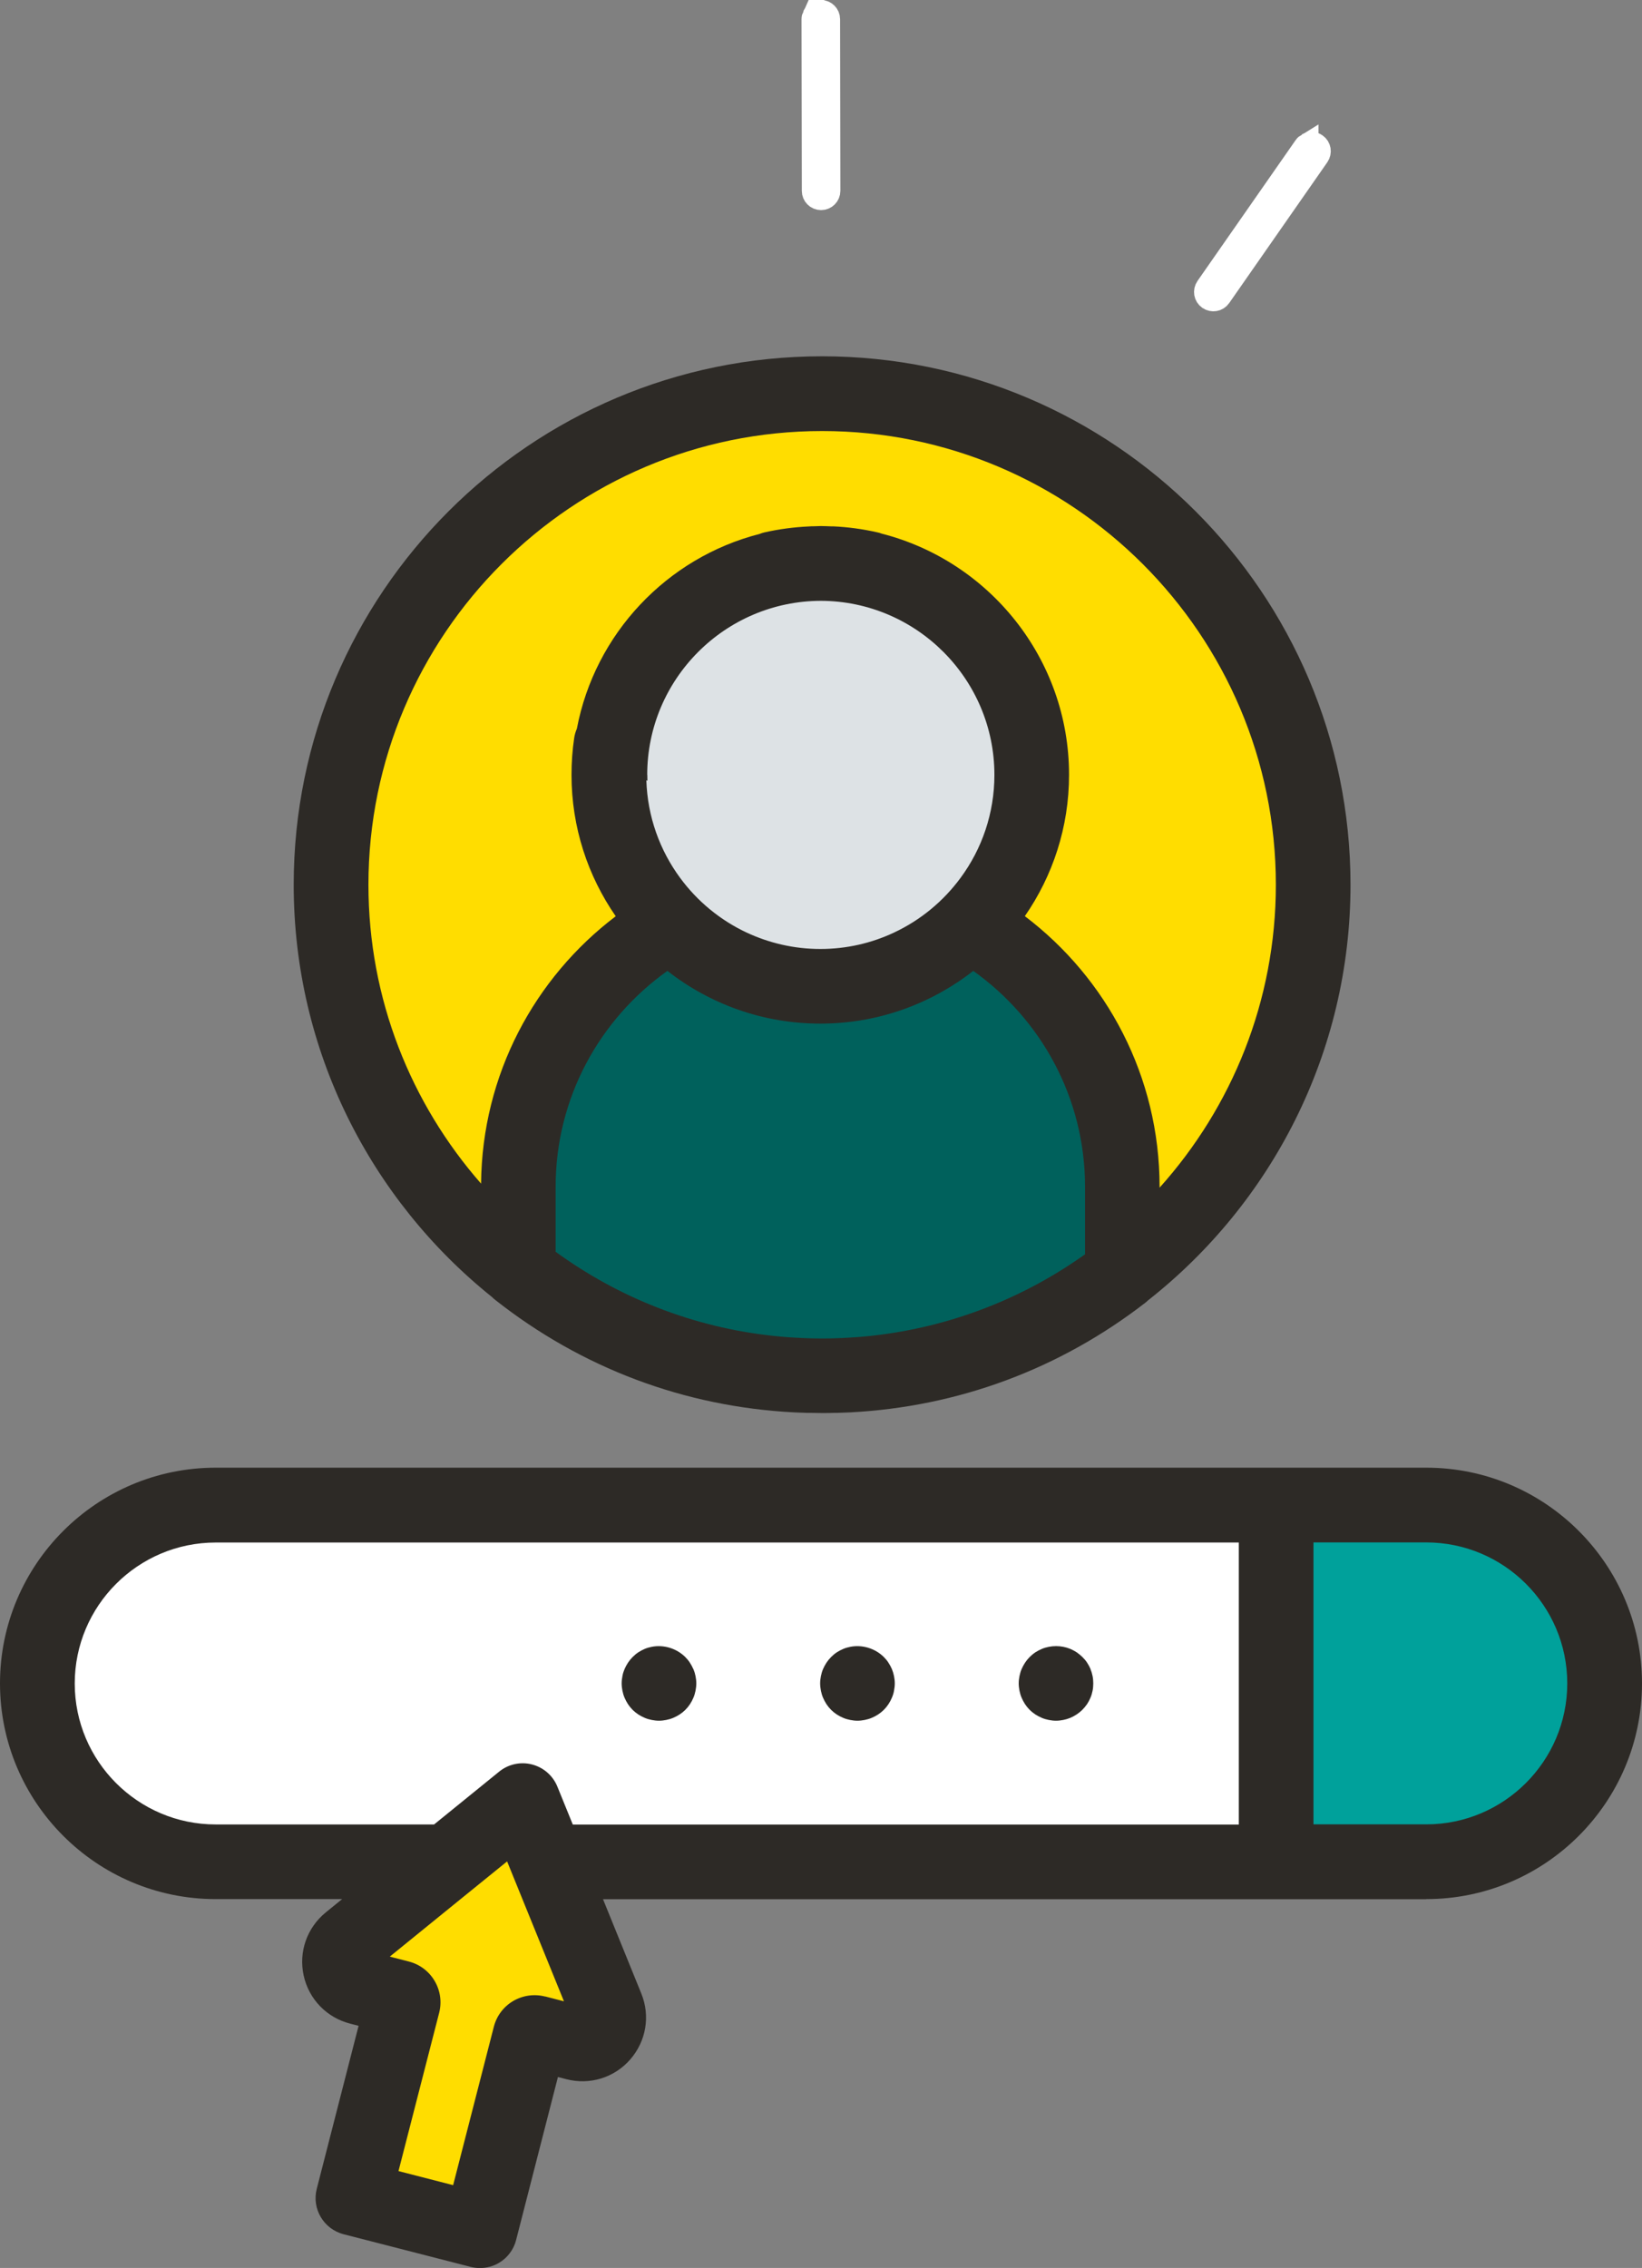 <?xml version="1.0" encoding="UTF-8"?><svg id="Layer_2" xmlns="http://www.w3.org/2000/svg" viewBox="0 0 171.58 236.98"><rect x="0" y="0" width="171.58" height="236.98" fill="#808080" stroke="none"/><defs><style>.cls-1{fill:none;}.cls-2{fill:#00615c;}.cls-3,.cls-4{fill:#fff;}.cls-5{fill:#fd0;}.cls-6{fill:#00a19b;}.cls-7{fill:#dde2e5;}.cls-8{fill:#2d2a26;}.cls-9{fill:#4cb9e3;}.cls-4{stroke:#fff;stroke-miterlimit:10;stroke-width:2.33px;}</style></defs><g id="Capa_1"><g><path class="cls-3" d="M133.35,157.26H22.54c-10.29,0-18.64,8.34-18.64,18.64h0c0,10.29,8.34,18.64,18.64,18.64h24.21l7.87-6.39,2.6,6.39h76.14v-37.27Z"/><path class="cls-6" d="M149.04,194.54c10.29,0,18.64-8.34,18.64-18.64h0c0-10.29-8.34-18.64-18.64-18.64h-15.69v37.27h15.69Z"/><path class="cls-9" d="M76.73,142.92c-.17-.03-.34-.06-.51-.09,.17,.03,.34,.06,.51,.09Z"/><path class="cls-9" d="M74.4,142.46c-.17-.04-.35-.08-.52-.12,.17,.04,.34,.08,.52,.12Z"/><path class="cls-9" d="M75.57,142.7c-.18-.03-.35-.07-.53-.11,.18,.04,.35,.07,.53,.11Z"/><path class="cls-9" d="M73.19,142.17c-.29-.07-.57-.15-.86-.22,.28,.08,.57,.15,.86,.22Z"/><path class="cls-9" d="M77.9,143.11c-.15-.02-.3-.05-.45-.07,.15,.02,.3,.05,.45,.07Z"/><path class="cls-9" d="M79.19,143.29c-.07,0-.14-.02-.2-.03,.07,0,.14,.02,.2,.03Z"/><path class="cls-9" d="M59.32,136.45c-.26-.16-.53-.32-.79-.48,.26,.16,.52,.32,.79,.48Z"/><path class="cls-9" d="M62.83,138.37c-1.17-.58-2.32-1.2-3.43-1.87,1.12,.67,2.26,1.29,3.43,1.87Z"/><path class="cls-9" d="M113.62,135.37c-.16,.1-.31,.2-.47,.3,.16-.1,.31-.2,.47-.3Z"/><path class="cls-9" d="M63.78,138.82c-.25-.12-.49-.23-.74-.35,.24,.12,.49,.24,.74,.35Z"/><path class="cls-9" d="M64.78,139.28c-.24-.11-.48-.22-.72-.33,.24,.11,.48,.22,.72,.33Z"/><path class="cls-9" d="M57.55,135.34c-1.13-.74-2.24-1.53-3.3-2.35,1.07,.83,2.17,1.61,3.3,2.35Z"/><path class="cls-5" d="M70.17,96.52c-4-4-6.47-9.52-6.47-15.62,0-12.2,9.89-22.09,22.09-22.09s22.09,9.89,22.09,22.09c0,6.1-2.47,11.63-6.47,15.62,9.51,5.43,15.93,15.67,15.93,27.41v8.76c11.92-9.4,19.57-23.96,19.57-40.32,0-28.34-22.97-51.31-51.31-51.31s-51.31,22.97-51.31,51.31c0,16.52,7.81,31.22,19.94,40.61v-9.05c0-11.74,6.42-21.98,15.93-27.41Z"/><path class="cls-9" d="M65.81,139.73c-.25-.11-.5-.22-.75-.32,.25,.11,.5,.22,.75,.32Z"/><path class="cls-9" d="M58.4,135.88c-.26-.17-.53-.33-.79-.5,.26,.17,.52,.34,.79,.5Z"/><path class="cls-9" d="M71.7,141.78c-.2-.06-.4-.11-.59-.17,.2,.06,.39,.12,.59,.17Z"/><path class="cls-9" d="M116.44,133.39c-.15,.12-.31,.23-.46,.34,.15-.11,.31-.23,.46-.34Z"/><path class="cls-9" d="M115.52,134.07c-.16,.11-.31,.22-.47,.34,.16-.11,.32-.22,.47-.34Z"/><path class="cls-9" d="M117.35,132.7c-.14,.11-.29,.22-.43,.33,.14-.11,.29-.22,.43-.33Z"/><path class="cls-9" d="M67.53,140.41c-.56-.21-1.12-.43-1.68-.66,.55,.23,1.11,.45,1.68,.66Z"/><path class="cls-9" d="M114.58,134.73c-.16,.11-.32,.22-.48,.32,.16-.11,.32-.22,.48-.32Z"/><path class="cls-9" d="M68.46,140.75c-.22-.08-.45-.16-.67-.24,.22,.08,.44,.16,.67,.24Z"/><path class="cls-9" d="M69.51,141.11c-.21-.07-.42-.14-.63-.21,.21,.07,.42,.14,.63,.21Z"/><path class="cls-9" d="M70.6,141.45c-.21-.06-.41-.13-.61-.19,.2,.07,.41,.13,.61,.19Z"/><path class="cls-9" d="M93.69,143.05c-.11,.02-.21,.04-.32,.05,.11-.02,.21-.03,.32-.05Z"/><path class="cls-9" d="M99.81,141.69c-.09,.02-.17,.05-.26,.07,.09-.02,.17-.05,.26-.07Z"/><path class="cls-9" d="M101.2,141.27c-.14,.05-.29,.09-.43,.14,.15-.04,.29-.09,.43-.14Z"/><path class="cls-9" d="M102.35,140.89c-.16,.06-.32,.11-.48,.16,.16-.05,.32-.11,.48-.16Z"/><path class="cls-9" d="M97.37,142.33c-.15,.04-.31,.07-.46,.1,.15-.03,.31-.07,.46-.1Z"/><path class="cls-9" d="M103.47,140.49c-.16,.06-.32,.12-.48,.18,.16-.06,.32-.12,.48-.18Z"/><path class="cls-9" d="M98.52,142.05c-.14,.04-.27,.07-.41,.1,.14-.03,.27-.07,.41-.1Z"/><path class="cls-9" d="M112.58,136.03c-.23,.14-.47,.29-.7,.43,.23-.14,.47-.28,.7-.43Z"/><path class="cls-9" d="M96.2,142.59c-.16,.03-.31,.07-.47,.1,.16-.03,.31-.06,.47-.1Z"/><path class="cls-9" d="M108.18,138.46c-.16,.08-.32,.16-.48,.24,.16-.08,.32-.16,.48-.24Z"/><path class="cls-9" d="M111.25,136.83c-.15,.09-.31,.18-.47,.26,.16-.09,.31-.17,.47-.26Z"/><path class="cls-9" d="M105.64,139.63c-.13,.06-.26,.11-.4,.16,.13-.05,.26-.11,.4-.16Z"/><path class="cls-9" d="M109.22,137.94c-.16,.08-.33,.17-.49,.25,.16-.08,.33-.17,.49-.25Z"/><path class="cls-9" d="M110.25,137.39c-.16,.09-.32,.17-.49,.26,.16-.09,.32-.17,.49-.26Z"/><path class="cls-9" d="M107.08,138.99c-.14,.07-.28,.13-.43,.2,.14-.06,.28-.13,.43-.2Z"/><path class="cls-9" d="M83.15,143.63c-.15,0-.3-.02-.45-.02,.15,0,.3,.02,.45,.02Z"/><path class="cls-9" d="M84.38,143.67c-.13,0-.26,0-.39-.01,.13,0,.26,0,.39,.01Z"/><path class="cls-9" d="M81.93,143.55c-.15-.01-.31-.02-.46-.03,.15,.01,.31,.02,.46,.03Z"/><path class="cls-9" d="M94.99,142.83c-.15,.03-.29,.06-.44,.08,.15-.03,.29-.05,.44-.08Z"/><path class="cls-9" d="M80.67,143.45c-.14-.01-.28-.02-.41-.04,.14,.01,.28,.03,.41,.04Z"/><path class="cls-9" d="M87.23,143.66c-.13,0-.26,0-.39,.01,.13,0,.26,0,.39-.01Z"/><path class="cls-9" d="M92.19,143.27c-.1,.01-.2,.02-.3,.04,.1-.01,.2-.02,.3-.04Z"/><path class="cls-9" d="M104.56,140.07c-.15,.06-.31,.12-.47,.18,.16-.06,.31-.12,.47-.18Z"/><path class="cls-9" d="M89.77,143.52c-.15,.01-.31,.02-.47,.03,.16-.01,.31-.02,.47-.03Z"/><path class="cls-9" d="M88.53,143.6c-.15,0-.3,.02-.46,.02,.15,0,.31-.02,.46-.02Z"/><path class="cls-9" d="M90.98,143.41c-.14,.01-.29,.03-.43,.04,.14-.01,.29-.03,.43-.04Z"/><path class="cls-5" d="M46.75,194.54l-10.24,8.32c-1.76,1.43-1.14,4.25,1.05,4.81l4.18,1.07c.27,.07,.43,.34,.36,.61l-5.22,20.32,13.27,3.41,5.22-20.32c.07-.27,.34-.43,.61-.36l4.18,1.07c2.19,.56,4.09-1.61,3.24-3.71l-6.19-15.22-2.6-6.39-7.87,6.39Z"/><path class="cls-2" d="M54.24,132.99c1.07,.83,2.17,1.61,3.3,2.35,.02,.01,.04,.03,.07,.04,.26,.17,.52,.34,.79,.5l.13,.08c.26,.16,.52,.32,.79,.48l.08,.05c1.12,.67,2.26,1.29,3.43,1.87,.07,.03,.14,.07,.21,.1,.24,.12,.49,.24,.74,.35,.09,.04,.18,.09,.28,.13,.24,.11,.48,.22,.72,.33,.09,.04,.18,.08,.28,.12,.25,.11,.5,.22,.75,.32l.04,.02c.55,.23,1.11,.45,1.68,.66,.09,.03,.17,.07,.26,.1,.22,.08,.44,.16,.67,.24,.14,.05,.28,.1,.42,.15,.21,.07,.42,.14,.63,.21,.16,.05,.31,.1,.47,.15,.2,.07,.41,.13,.61,.19,.17,.05,.34,.1,.51,.15,.2,.06,.39,.12,.59,.17,.21,.06,.42,.11,.63,.17,.28,.08,.57,.15,.86,.22,.23,.06,.46,.12,.7,.17,.17,.04,.35,.08,.52,.12,.21,.05,.43,.09,.64,.14,.18,.04,.35,.07,.53,.11,.22,.04,.44,.08,.65,.13,.17,.03,.34,.06,.51,.09,.24,.04,.48,.08,.72,.12,.15,.02,.3,.05,.45,.07,.36,.05,.72,.1,1.08,.15l.2,.03c.36,.04,.71,.09,1.07,.12,.14,.01,.28,.03,.41,.04,.26,.03,.53,.05,.8,.07,.15,.01,.31,.02,.46,.03,.26,.02,.52,.03,.77,.05,.15,0,.3,.02,.45,.02,.28,.01,.56,.02,.84,.03,.13,0,.26,0,.39,.01,.41,0,.82,.02,1.23,.02s.82,0,1.23-.02c.13,0,.26,0,.39-.01,.28,0,.56-.02,.84-.03,.15,0,.31-.02,.46-.02,.26-.01,.52-.03,.78-.05,.16-.01,.31-.02,.47-.03,.26-.02,.52-.04,.78-.07,.14-.01,.29-.03,.43-.04,.3-.03,.6-.07,.91-.1,.1-.01,.2-.02,.3-.04,.4-.05,.79-.11,1.18-.17,.11-.02,.21-.03,.32-.05,.29-.05,.58-.09,.86-.14,.15-.03,.29-.05,.44-.08,.25-.05,.49-.09,.74-.14,.16-.03,.31-.06,.47-.1,.24-.05,.47-.1,.71-.15,.15-.03,.31-.07,.46-.1,.25-.06,.5-.12,.74-.18,.14-.03,.27-.07,.41-.1,.35-.09,.69-.18,1.03-.28,.09-.02,.17-.05,.26-.07,.32-.09,.63-.19,.95-.28,.15-.04,.29-.09,.43-.14,.23-.07,.45-.15,.68-.22,.16-.05,.32-.11,.48-.16,.21-.07,.42-.15,.63-.22,.16-.06,.32-.12,.48-.18,.21-.08,.42-.16,.63-.24,.16-.06,.31-.12,.47-.18,.23-.09,.45-.18,.68-.28,.13-.05,.26-.11,.4-.16,.34-.14,.68-.29,1.02-.44,.14-.06,.28-.13,.43-.2,.21-.1,.41-.19,.62-.29,.16-.08,.32-.16,.48-.24,.18-.09,.37-.18,.55-.27,.16-.08,.33-.17,.49-.25,.18-.09,.36-.19,.54-.28,.16-.09,.32-.17,.49-.26,.18-.1,.36-.2,.54-.3,.16-.09,.31-.17,.47-.26,.21-.12,.42-.25,.63-.37,.23-.14,.47-.28,.7-.43,.19-.12,.38-.23,.57-.35,.16-.1,.31-.2,.47-.3,.16-.11,.33-.21,.49-.32,.16-.11,.32-.22,.48-.32,.16-.11,.31-.21,.47-.32,.16-.11,.32-.22,.47-.34,.15-.11,.31-.22,.46-.33,.15-.11,.31-.23,.46-.34,.16-.12,.31-.24,.47-.36,.14-.11,.29-.22,.43-.33h0v-8.76c0-11.74-6.42-21.98-15.93-27.41-4,4-9.52,6.47-15.62,6.47s-11.62-2.47-15.62-6.47c-9.51,5.43-15.93,15.67-15.93,27.41v9.05h0Z"/><path class="cls-7" d="M107.89,80.89c0-12.2-9.89-22.09-22.09-22.09s-22.09,9.89-22.09,22.09c0,6.1,2.47,11.63,6.47,15.62,4,4,9.52,6.47,15.62,6.47s11.62-2.47,15.62-6.47c4-4,6.47-9.52,6.47-15.62Z"/><path class="cls-8" d="M149.04,198.44c12.43,0,22.54-10.11,22.54-22.54s-10.11-22.54-22.54-22.54H22.54c-12.43,0-22.54,10.11-22.54,22.54s10.11,22.54,22.54,22.54h13.21l-1.71,1.39c-1.96,1.6-2.85,4.12-2.31,6.59,.54,2.47,2.4,4.4,4.85,5.03l.89,.23-4.37,17.03c-.54,2.09,.72,4.21,2.81,4.75l13.27,3.41c.32,.08,.65,.12,.97,.12,.69,0,1.38-.18,1.99-.54,.89-.53,1.54-1.39,1.79-2.39l4.37-17.03,.89,.23c2.45,.63,5.01-.16,6.67-2.07,1.66-1.91,2.11-4.54,1.15-6.89l-4-9.85h86.03Zm-11.79-37.27h11.79c8.12,0,14.73,6.61,14.73,14.73s-6.61,14.73-14.73,14.73h-11.79v-29.47Zm-98.93,47.21h0Zm18.64,.24c-1.14-.29-2.33-.12-3.34,.47-1.01,.6-1.73,1.56-2.02,2.7l-4.25,16.54-5.71-1.47,4.25-16.54c.29-1.14,.12-2.33-.48-3.34-.6-1.01-1.56-1.73-2.7-2.02l-1.98-.51,7.4-6.01,4.86-3.94,1.6,3.94,4.34,10.68-1.97-.51Zm2.89-17.98l-1.61-3.96c-.47-1.15-1.45-2-2.65-2.31-1.2-.31-2.47-.03-3.43,.75l-6.8,5.52H22.54c-8.12,0-14.73-6.61-14.73-14.73s6.61-14.73,14.73-14.73h106.91v29.47H59.84Z"/><path class="cls-8" d="M72.45,174.41c-.1-.23-.22-.46-.36-.67-.14-.22-.3-.41-.48-.59-.91-.91-2.26-1.32-3.52-1.07-.25,.05-.5,.12-.73,.22-.23,.1-.46,.22-.67,.36-.21,.14-.41,.31-.59,.49s-.34,.38-.48,.59c-.14,.21-.26,.44-.36,.67-.1,.24-.18,.48-.22,.73-.05,.25-.08,.51-.08,.76s.03,.51,.08,.76c.05,.25,.12,.5,.22,.73,.1,.24,.22,.46,.36,.68,.14,.21,.3,.41,.48,.59,.18,.18,.38,.34,.59,.48,.21,.14,.44,.26,.68,.36,.23,.1,.48,.17,.73,.22s.51,.08,.76,.08,.51-.03,.76-.08,.5-.12,.73-.22c.24-.1,.46-.22,.68-.36,.21-.14,.41-.3,.59-.48,.18-.18,.34-.38,.48-.59,.14-.21,.26-.44,.36-.68,.1-.23,.17-.48,.22-.73,.05-.25,.08-.51,.08-.76s-.03-.51-.08-.76c-.05-.25-.12-.49-.22-.73Z"/><path class="cls-8" d="M93.2,174.41c-.1-.23-.22-.46-.36-.67-.14-.22-.3-.41-.48-.59-.91-.91-2.26-1.32-3.52-1.07-.25,.05-.5,.12-.73,.22-.24,.1-.46,.22-.68,.36-.21,.14-.41,.31-.59,.49s-.34,.38-.48,.59c-.14,.21-.26,.44-.36,.67-.1,.24-.17,.48-.22,.73-.05,.25-.08,.51-.08,.76s.03,.51,.08,.76c.05,.25,.12,.5,.22,.73,.1,.24,.22,.46,.36,.68,.14,.21,.3,.41,.48,.59,.18,.18,.38,.34,.59,.48,.21,.14,.44,.26,.68,.36,.23,.1,.48,.17,.73,.22,.25,.05,.51,.08,.76,.08s.51-.03,.76-.08,.5-.12,.73-.22c.24-.1,.46-.22,.68-.36,.21-.14,.41-.3,.59-.48,.18-.18,.34-.38,.48-.59,.14-.21,.26-.44,.36-.68,.1-.23,.18-.48,.22-.73,.05-.25,.08-.51,.08-.76s-.03-.51-.08-.76c-.05-.25-.12-.49-.22-.73Z"/><path class="cls-8" d="M113.96,174.41c-.1-.23-.22-.46-.36-.67-.14-.22-.31-.41-.49-.59s-.38-.34-.59-.49c-.21-.14-.44-.26-.67-.36-.24-.1-.48-.17-.73-.22-.5-.1-1.02-.1-1.53,0-.25,.05-.5,.12-.73,.22-.24,.1-.46,.22-.68,.36-.21,.14-.41,.31-.59,.49s-.34,.38-.48,.59c-.14,.21-.26,.44-.36,.67-.1,.24-.17,.48-.22,.73-.05,.25-.08,.51-.08,.76s.03,.51,.08,.76,.12,.5,.22,.73c.1,.24,.22,.46,.36,.68,.14,.21,.3,.41,.48,.59,.18,.18,.38,.34,.59,.48,.21,.14,.44,.26,.68,.36,.23,.1,.48,.17,.73,.22s.51,.08,.76,.08,.51-.03,.76-.08c.25-.05,.49-.12,.73-.22,.23-.1,.46-.22,.67-.36,.21-.14,.41-.3,.59-.48,.18-.18,.34-.38,.49-.59,.14-.21,.26-.44,.36-.68,.1-.23,.17-.48,.22-.73,.05-.25,.07-.51,.07-.76s-.02-.51-.07-.76c-.05-.25-.12-.49-.22-.73Z"/><path class="cls-1" d="M38.23,92.44c0,9.16,2.61,17.72,7.13,24.98l1.33-6.5,8.57-33.98,4.67,1.75c1.15-13.28,12.32-23.73,25.89-23.73,1.97,0,3.93,.22,5.83,.66,2.1,.48,3.41,2.58,2.93,4.68-.48,2.1-2.57,3.42-4.68,2.93-1.33-.31-2.71-.46-4.09-.46-10.03,0-18.19,8.16-18.19,18.19,0,.21,0,.41,.01,.62l4.66,1.74,11.26,11.16,12.46-10.06,.1-21.62,9.96-4.28,6.56-5.01c-7.67-5.33-16.98-8.47-27.01-8.47-26.14,0-47.41,21.27-47.41,47.41Z"/><path class="cls-8" d="M85.9,37.23c-30.45,0-55.21,24.77-55.21,55.22,0,17.4,8.09,32.94,20.71,43.07,.11,.11,.23,.22,.35,.31,9.04,7.13,19.78,11.16,31.21,11.75,.07,0,.14,0,.21,.01,.37,.02,.73,.03,1.1,.04,.1,0,.2,0,.3,0,.44,.01,.89,.02,1.33,.02s.89,0,1.33-.02c.11,0,.21,0,.32,0,.36-.01,.72-.02,1.07-.04,.08,0,.16,0,.24-.01,11.25-.59,21.84-4.51,30.8-11.44,.11-.08,.2-.17,.3-.26,12.87-10.12,21.16-25.83,21.16-43.43,0-30.45-24.77-55.22-55.22-55.22Zm27.47,93.84c-6.17,4.4-13.44,7.36-21.31,8.39-.06,0-.11,.02-.16,.02-.31,.04-.62,.07-.93,.11-.28,.03-.56,.06-.84,.08-.26,.02-.52,.05-.78,.06-.45,.03-.89,.06-1.34,.08-.16,0-.32,.01-.48,.02-.54,.02-1.08,.03-1.62,.03s-1.1-.01-1.65-.03c-.16,0-.32-.01-.48-.02-.47-.02-.94-.05-1.41-.08-.27-.02-.54-.04-.81-.07-.24-.02-.49-.05-.73-.07-8.45-.9-16.23-4.03-22.77-8.79h0v-6.8c0-9.3,4.62-17.53,11.68-22.55,4.41,3.45,9.96,5.51,15.98,5.51s11.56-2.06,15.98-5.51c7.06,5.02,11.68,13.25,11.68,22.55v7.07Zm-45.74-50.1c0-10.01,8.13-18.16,18.14-18.19,10.01,.03,18.14,8.18,18.14,18.19,0,4.02-1.31,7.74-3.53,10.75-1.8,2.45-4.19,4.43-6.97,5.73-2.34,1.1-4.94,1.71-7.69,1.71s-5.35-.62-7.69-1.71c-2.78-1.3-5.17-3.28-6.97-5.73-2.11-2.87-3.4-6.38-3.52-10.18l.11,.04c0-.2-.01-.41-.01-.62Zm53.54,43.12v-.09c0-11.53-5.53-21.79-14.08-28.27,2.91-4.2,4.62-9.29,4.62-14.77,0-12.12-8.34-22.33-19.58-25.2-.15-.06-.31-.11-.48-.14-1.5-.34-3.04-.55-4.59-.62-.08,0-.16,0-.24,0-.33-.01-.67-.03-1-.03-.02,0-.04,0-.06,0-.02,0-.03,0-.05,0-.21,0-.42,.01-.63,.02-.19,0-.38,0-.57,.02-1.56,.07-3.11,.28-4.63,.62-.17,.04-.34,.09-.5,.16-9.7,2.48-17.22,10.43-19.1,20.35-.13,.3-.23,.63-.28,.97-.19,1.27-.28,2.57-.28,3.86,0,5.48,1.71,10.57,4.62,14.77-8.47,6.42-13.97,16.55-14.07,27.94-7.32-8.35-11.77-19.28-11.77-31.23,0-26.14,21.27-47.41,47.41-47.41s47.41,21.27,47.41,47.41c0,12.15-4.6,23.24-12.14,31.64Z"/><path class="cls-4" d="M85,1.66c.13-.29,.43-.5,.77-.5,.47,0,.85,.38,.85,.85l.03,17.93c0,.47-.38,.85-.85,.85-.47,0-.85-.38-.85-.85l-.03-17.93c0-.13,.03-.25,.08-.36Z"/><path class="cls-4" d="M136.61,15.06c.28-.16,.64-.16,.92,.04,.39,.27,.48,.8,.21,1.19l-10.25,14.71c-.27,.39-.8,.48-1.19,.21-.39-.27-.48-.8-.21-1.19l10.25-14.71c.07-.1,.17-.19,.27-.25Z"/></g></g></svg>
